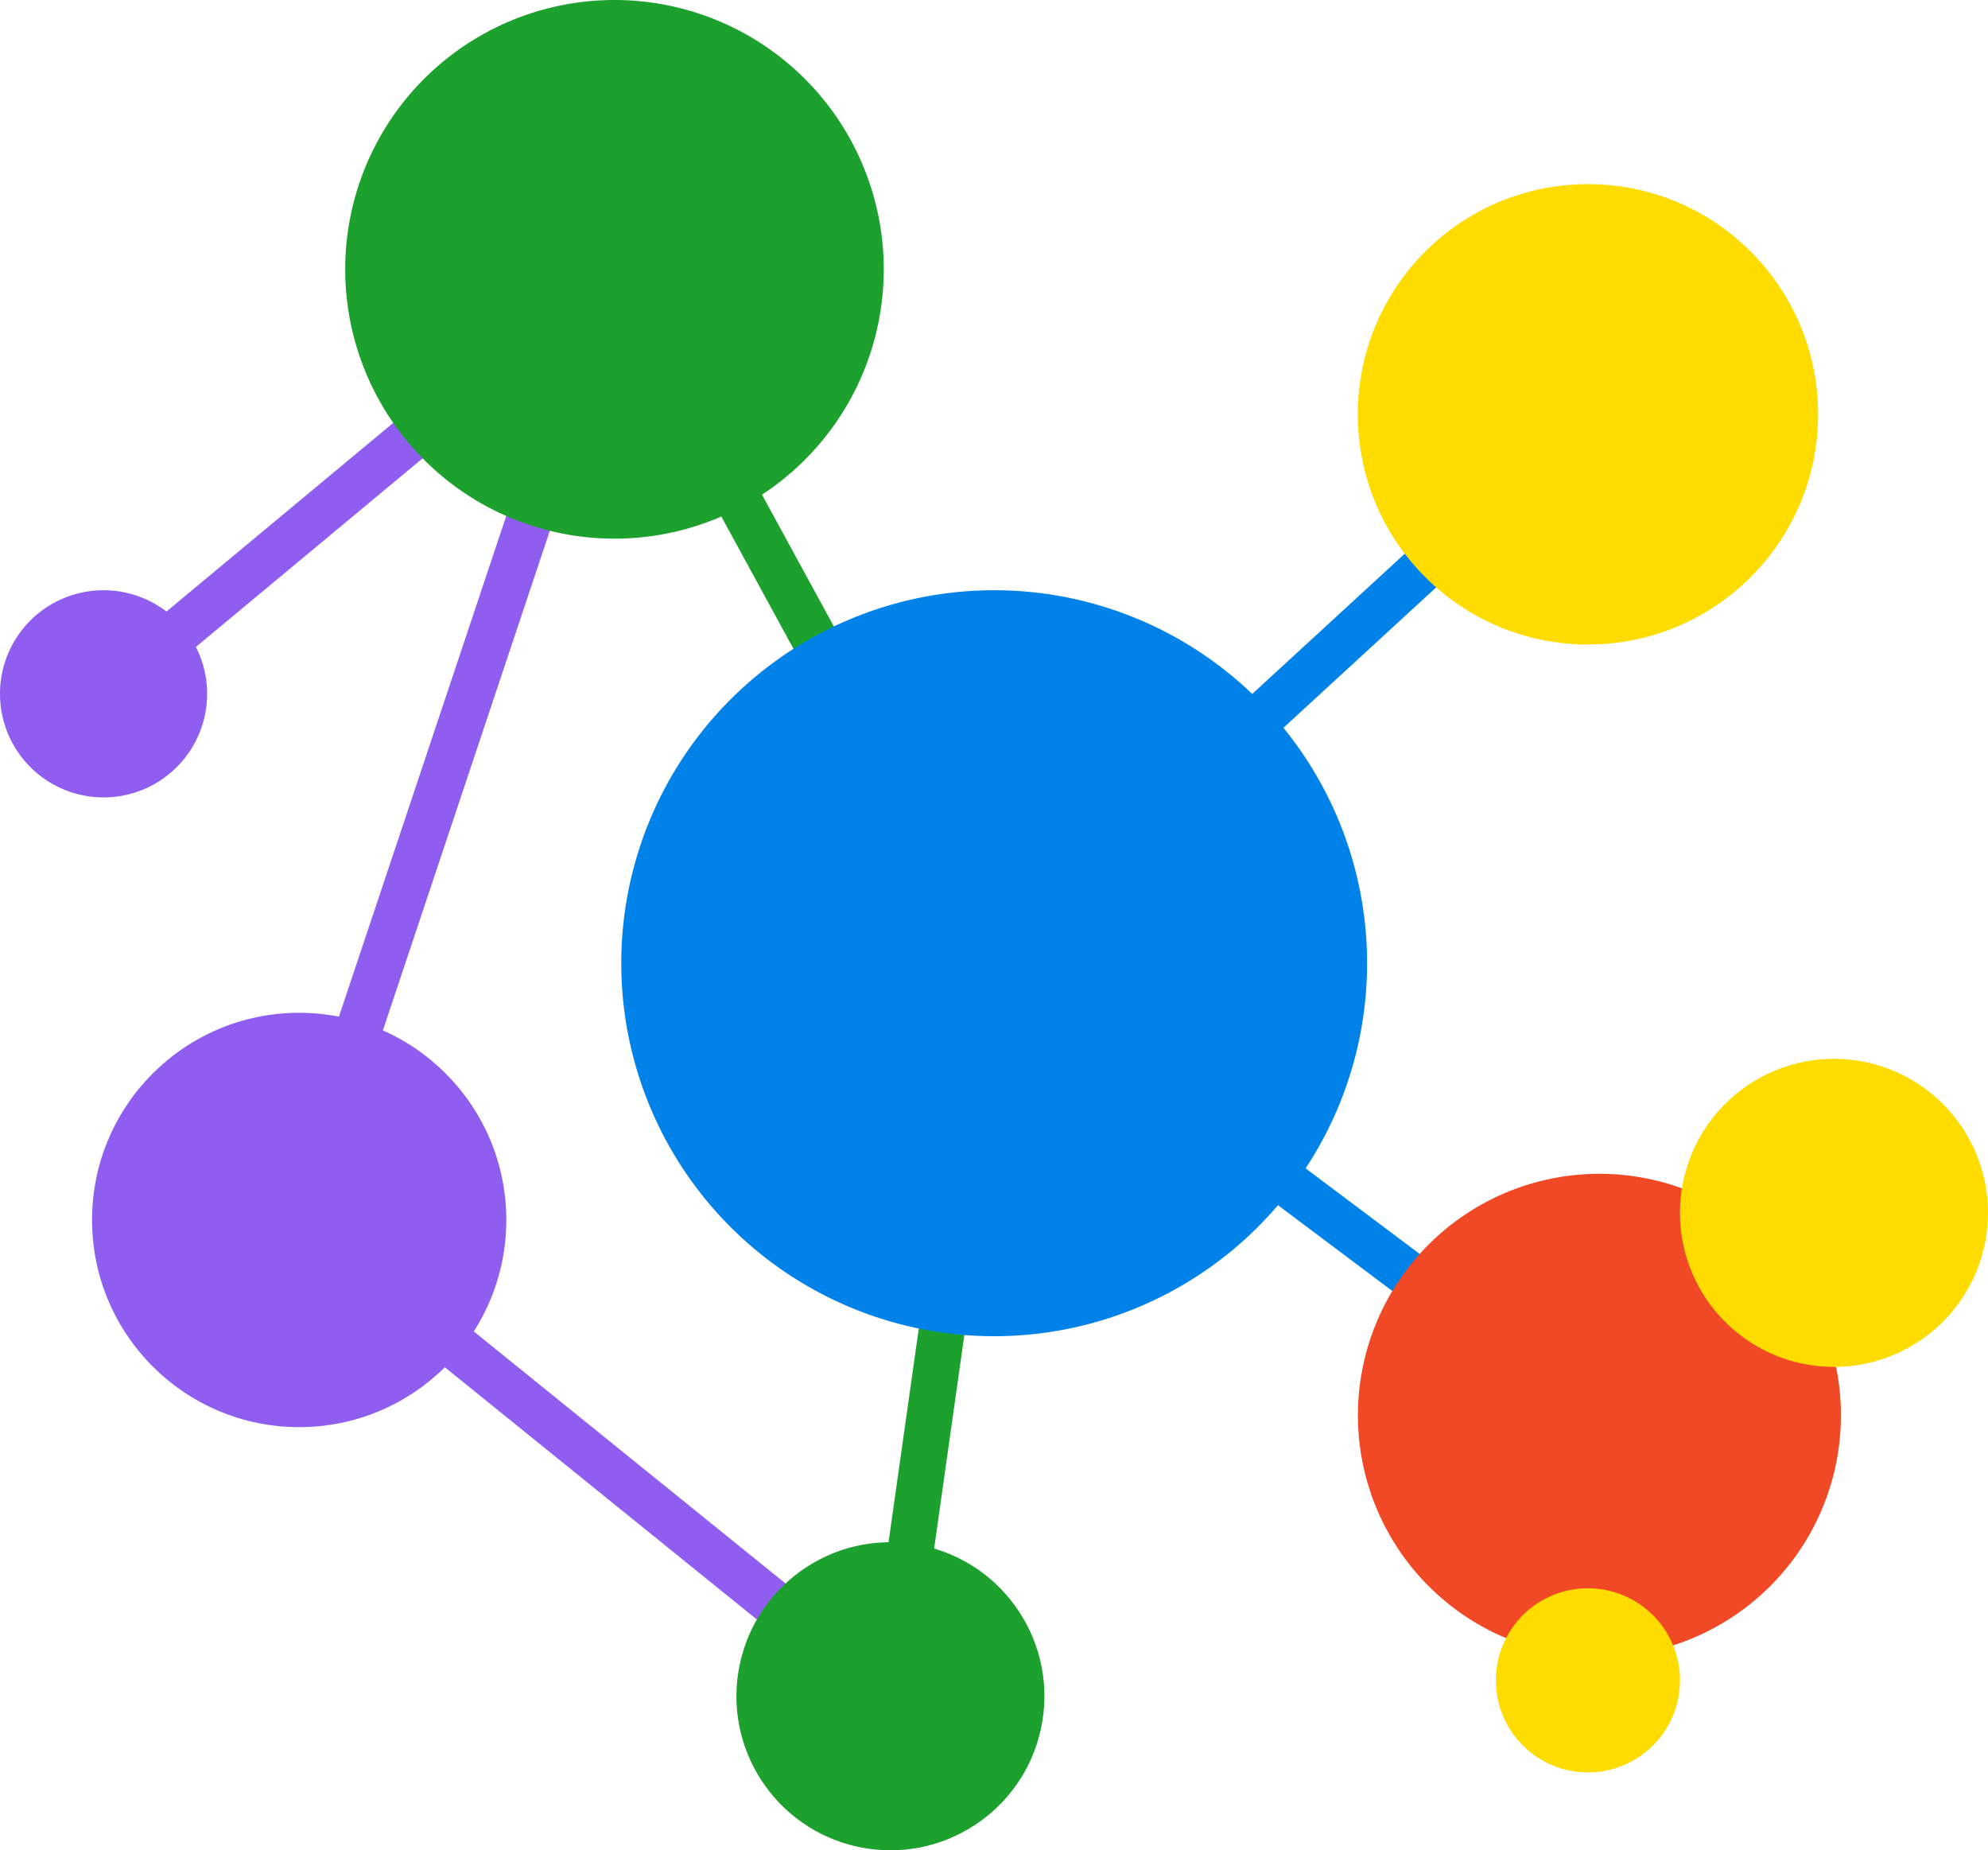 <svg id="Calque_3" data-name="Calque 3" xmlns="http://www.w3.org/2000/svg" viewBox="0 0 559.76 520.88"><defs><style>.cls-1{fill:#8f5ef1;}.cls-2{fill:#1da12e;}.cls-3{fill:#0082e8;}.cls-4{fill:#ffdc00;}.cls-5{fill:#f14925;}</style></defs><g id="Line-Copy-3"><rect class="cls-1" x="4.72" y="151.8" width="199.36" height="12.96" transform="translate(-80.67 80.79) rotate(-39.75)"/></g><g id="Line-Copy-8"><rect class="cls-2" x="223.24" y="78.4" width="12.96" height="235.52" transform="matrix(0.88, -0.48, 0.48, 0.88, -69.71, 112.56)"/></g><g id="Line-Copy-36"><rect class="cls-3" x="246.81" y="209.94" width="241.17" height="12.96" transform="translate(-53.14 283.15) rotate(-42.59)"/></g><g id="Line-Copy-37"><rect class="cls-3" x="362.23" y="244.49" width="12.96" height="226.24" transform="matrix(0.6, -0.8, 0.8, 0.6, -142.17, 415.56)"/></g><g id="Line-Copy-11"><rect class="cls-1" x="164.49" y="319.82" width="12.96" height="226.79" transform="translate(-277 271.25) rotate(-51.05)"/></g><g id="Line-Copy-35"><rect class="cls-1" x="-14.75" y="224.95" width="292.89" height="12.96" transform="translate(-133.13 260.43) rotate(-71.52)"/></g><g id="Line-Copy-14"><rect class="cls-2" x="157.84" y="390.56" width="221.81" height="12.96" transform="translate(-165.62 584.91) rotate(-81.94)"/></g><g id="Oval"><circle class="cls-1" cx="84.24" cy="343.44" r="58.32"/></g><g id="Oval-Copy-16"><path class="cls-1" d="M32.74,188.72A29.16,29.16,0,1,1,3.59,217.88,29.15,29.15,0,0,1,32.74,188.72Z" transform="translate(-3.59 -22.56)"/></g><g id="Oval-Copy-21"><circle class="cls-2" cx="254.3" cy="500.08" r="43.36" transform="translate(-283.71 648.22) rotate(-80.76)"/></g><g id="Oval-Copy-14"><circle class="cls-4" cx="447.12" cy="116.64" r="64.8"/></g><g id="Oval-Copy-15"><path class="cls-2" d="M176.6,22.56a75.82,75.82,0,1,1-75.81,75.82A75.82,75.82,0,0,1,176.6,22.56Z" transform="translate(-3.59 -22.56)"/></g><g id="Oval-Copy-22"><path class="cls-3" d="M283.52,188.72a105,105,0,1,1-105,105A105,105,0,0,1,283.52,188.72Z" transform="translate(-3.59 -22.56)"/></g><g id="Oval-Copy-23"><path class="cls-5" d="M453.94,353a68,68,0,1,1-68,68A68,68,0,0,1,453.94,353Z" transform="translate(-3.59 -22.56)"/></g><g id="Oval-Copy-18"><path class="cls-4" d="M520,320.64A43.36,43.36,0,1,1,476.62,364,43.36,43.36,0,0,1,520,320.64Z" transform="translate(-3.59 -22.56)"/></g><g id="Oval-Copy-19"><path class="cls-4" d="M450.7,469.68a25.92,25.92,0,1,1-25.92,25.92A25.91,25.91,0,0,1,450.7,469.68Z" transform="translate(-3.59 -22.56)"/></g></svg>